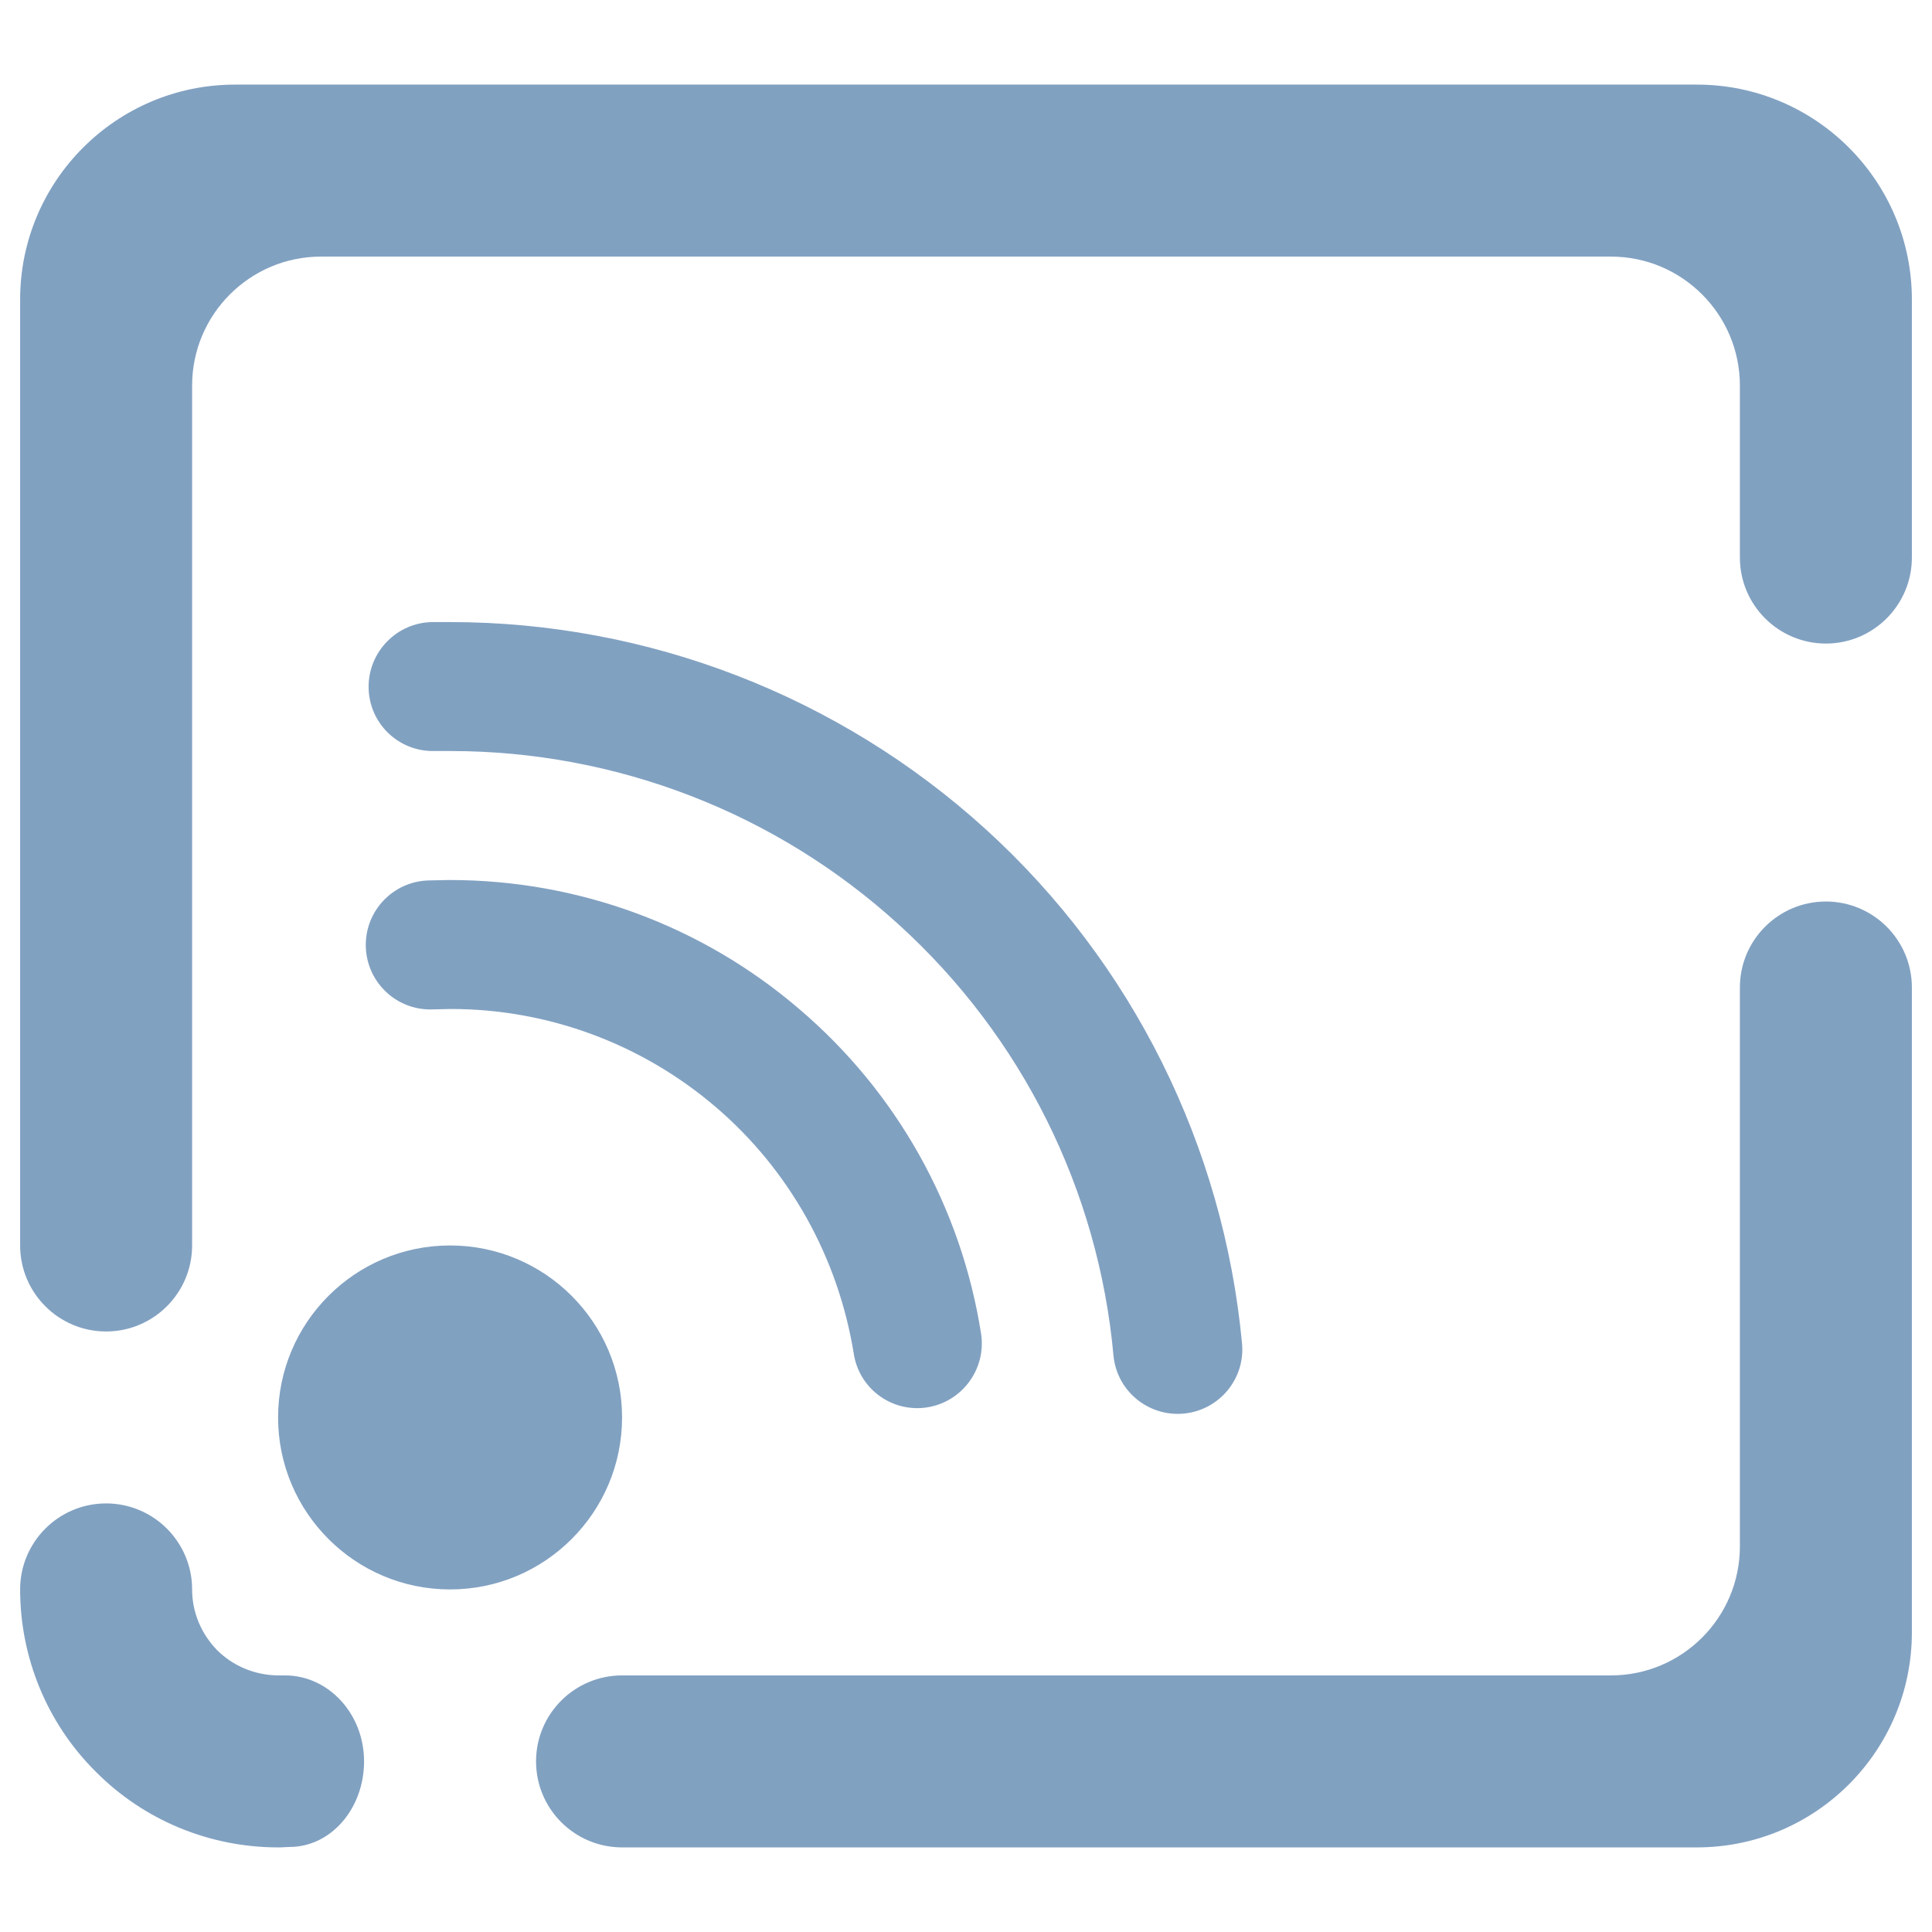 <?xml version="1.0" encoding="UTF-8" standalone="no"?><!-- Generator: Gravit.io --><svg xmlns="http://www.w3.org/2000/svg" xmlns:xlink="http://www.w3.org/1999/xlink" style="isolation:isolate" viewBox="0 0 48 48" width="48pt" height="48pt"><linearGradient id="_lgradient_4" x1="0.057" y1="0.954" x2="0.962" y2="0.059" gradientTransform="matrix(47,0,0,43.795,0.5,2.102)" gradientUnits="userSpaceOnUse"><stop offset="0%" stop-opacity="1" style="stop-color:rgb(129,161,193)"/><stop offset="99.13%" stop-opacity="1" style="stop-color:rgb(129,161,193)"/></linearGradient><path d=" M 6.909 35.216 C 6.909 32.858 8.824 30.943 11.182 30.943 C 13.54 30.943 15.455 32.858 15.455 35.216 C 15.455 37.574 13.54 39.489 11.182 39.489 C 8.824 39.489 6.909 37.574 6.909 35.216 L 6.909 35.216 L 6.909 35.216 L 6.909 35.216 L 6.909 35.216 Z  M 7.08 41.625 L 7.08 41.625 C 8.165 41.625 9.045 42.582 9.045 43.761 L 9.045 43.761 C 9.045 44.94 8.213 45.893 7.187 45.887 L 7.187 45.887 L 6.963 45.898 C 6.941 45.898 6.93 45.898 6.909 45.898 C 5.211 45.898 3.576 45.225 2.38 44.018 C 1.173 42.821 0.5 41.187 0.5 39.489 L 0.5 39.489 C 0.5 38.31 1.457 37.352 2.636 37.352 L 2.636 37.352 C 3.815 37.352 4.773 38.31 4.773 39.489 L 4.773 39.489 C 4.773 40.055 4.997 40.589 5.392 40.995 C 5.787 41.39 6.322 41.614 6.888 41.625 L 7.08 41.625 L 7.08 41.625 L 7.08 41.625 L 7.08 41.625 L 7.08 41.625 Z  M 4.773 30.943 L 4.773 30.943 C 4.773 32.122 3.815 33.08 2.636 33.08 L 2.636 33.08 C 1.457 33.08 0.5 32.122 0.5 30.943 L 0.5 30.943 L 0.5 7.443 C 0.5 4.495 2.893 2.102 5.841 2.102 L 42.159 2.102 C 45.107 2.102 47.5 4.495 47.5 7.443 L 47.5 13.852 L 47.5 13.852 C 47.5 15.031 46.543 15.989 45.364 15.989 L 45.364 15.989 C 44.185 15.989 43.227 15.031 43.227 13.852 L 43.227 13.852 L 43.227 9.58 C 43.227 7.811 41.791 6.375 40.023 6.375 L 7.977 6.375 C 6.209 6.375 4.773 7.811 4.773 9.58 L 4.773 30.943 L 4.773 30.943 L 4.773 30.943 L 4.773 30.943 Z  M 43.227 24.534 L 43.227 24.534 C 43.227 23.355 44.185 22.398 45.364 22.398 L 45.364 22.398 C 46.543 22.398 47.5 23.355 47.5 24.534 L 47.5 24.534 L 47.5 40.557 C 47.5 43.505 45.107 45.898 42.159 45.898 L 15.455 45.898 L 15.455 45.898 C 14.275 45.898 13.318 44.94 13.318 43.761 L 13.318 43.761 C 13.318 42.582 14.275 41.625 15.455 41.625 L 15.455 41.625 L 40.023 41.625 C 41.791 41.625 43.227 40.189 43.227 38.42 L 43.227 24.534 L 43.227 24.534 L 43.227 24.534 Z  M 10.722 25.079 L 10.722 25.079 C 9.838 25.097 9.106 24.393 9.088 23.509 L 9.088 23.509 C 9.07 22.624 9.774 21.892 10.658 21.874 L 10.658 21.874 L 11.15 21.864 C 11.16 21.864 11.171 21.864 11.182 21.864 C 14.365 21.864 17.441 22.996 19.855 25.068 C 22.28 27.13 23.882 29.993 24.374 33.133 L 24.374 33.133 C 24.509 34.005 23.911 34.826 23.039 34.965 L 23.039 34.965 C 22.166 35.103 21.348 34.508 21.212 33.635 L 21.212 33.635 C 20.828 31.253 19.62 29.074 17.783 27.504 C 15.946 25.933 13.617 25.068 11.203 25.068 L 10.722 25.079 L 10.722 25.079 Z  M 10.776 18.659 L 10.776 18.659 C 9.892 18.671 9.166 17.963 9.158 17.078 L 9.158 17.078 C 9.149 16.194 9.86 15.466 10.744 15.455 L 10.744 15.455 L 11.16 15.455 C 11.171 15.455 11.171 15.455 11.182 15.455 C 16.106 15.455 20.849 17.292 24.491 20.603 C 28.134 23.915 30.398 28.476 30.858 33.379 L 30.858 33.379 C 30.94 34.257 30.292 35.037 29.41 35.12 L 29.41 35.12 C 28.529 35.202 27.746 34.556 27.664 33.678 L 27.664 33.678 C 27.29 29.565 25.389 25.752 22.334 22.975 C 19.289 20.197 15.316 18.659 11.193 18.659 L 10.776 18.659 Z " fill-rule="evenodd" fill="url(#_lgradient_4)"/></svg>